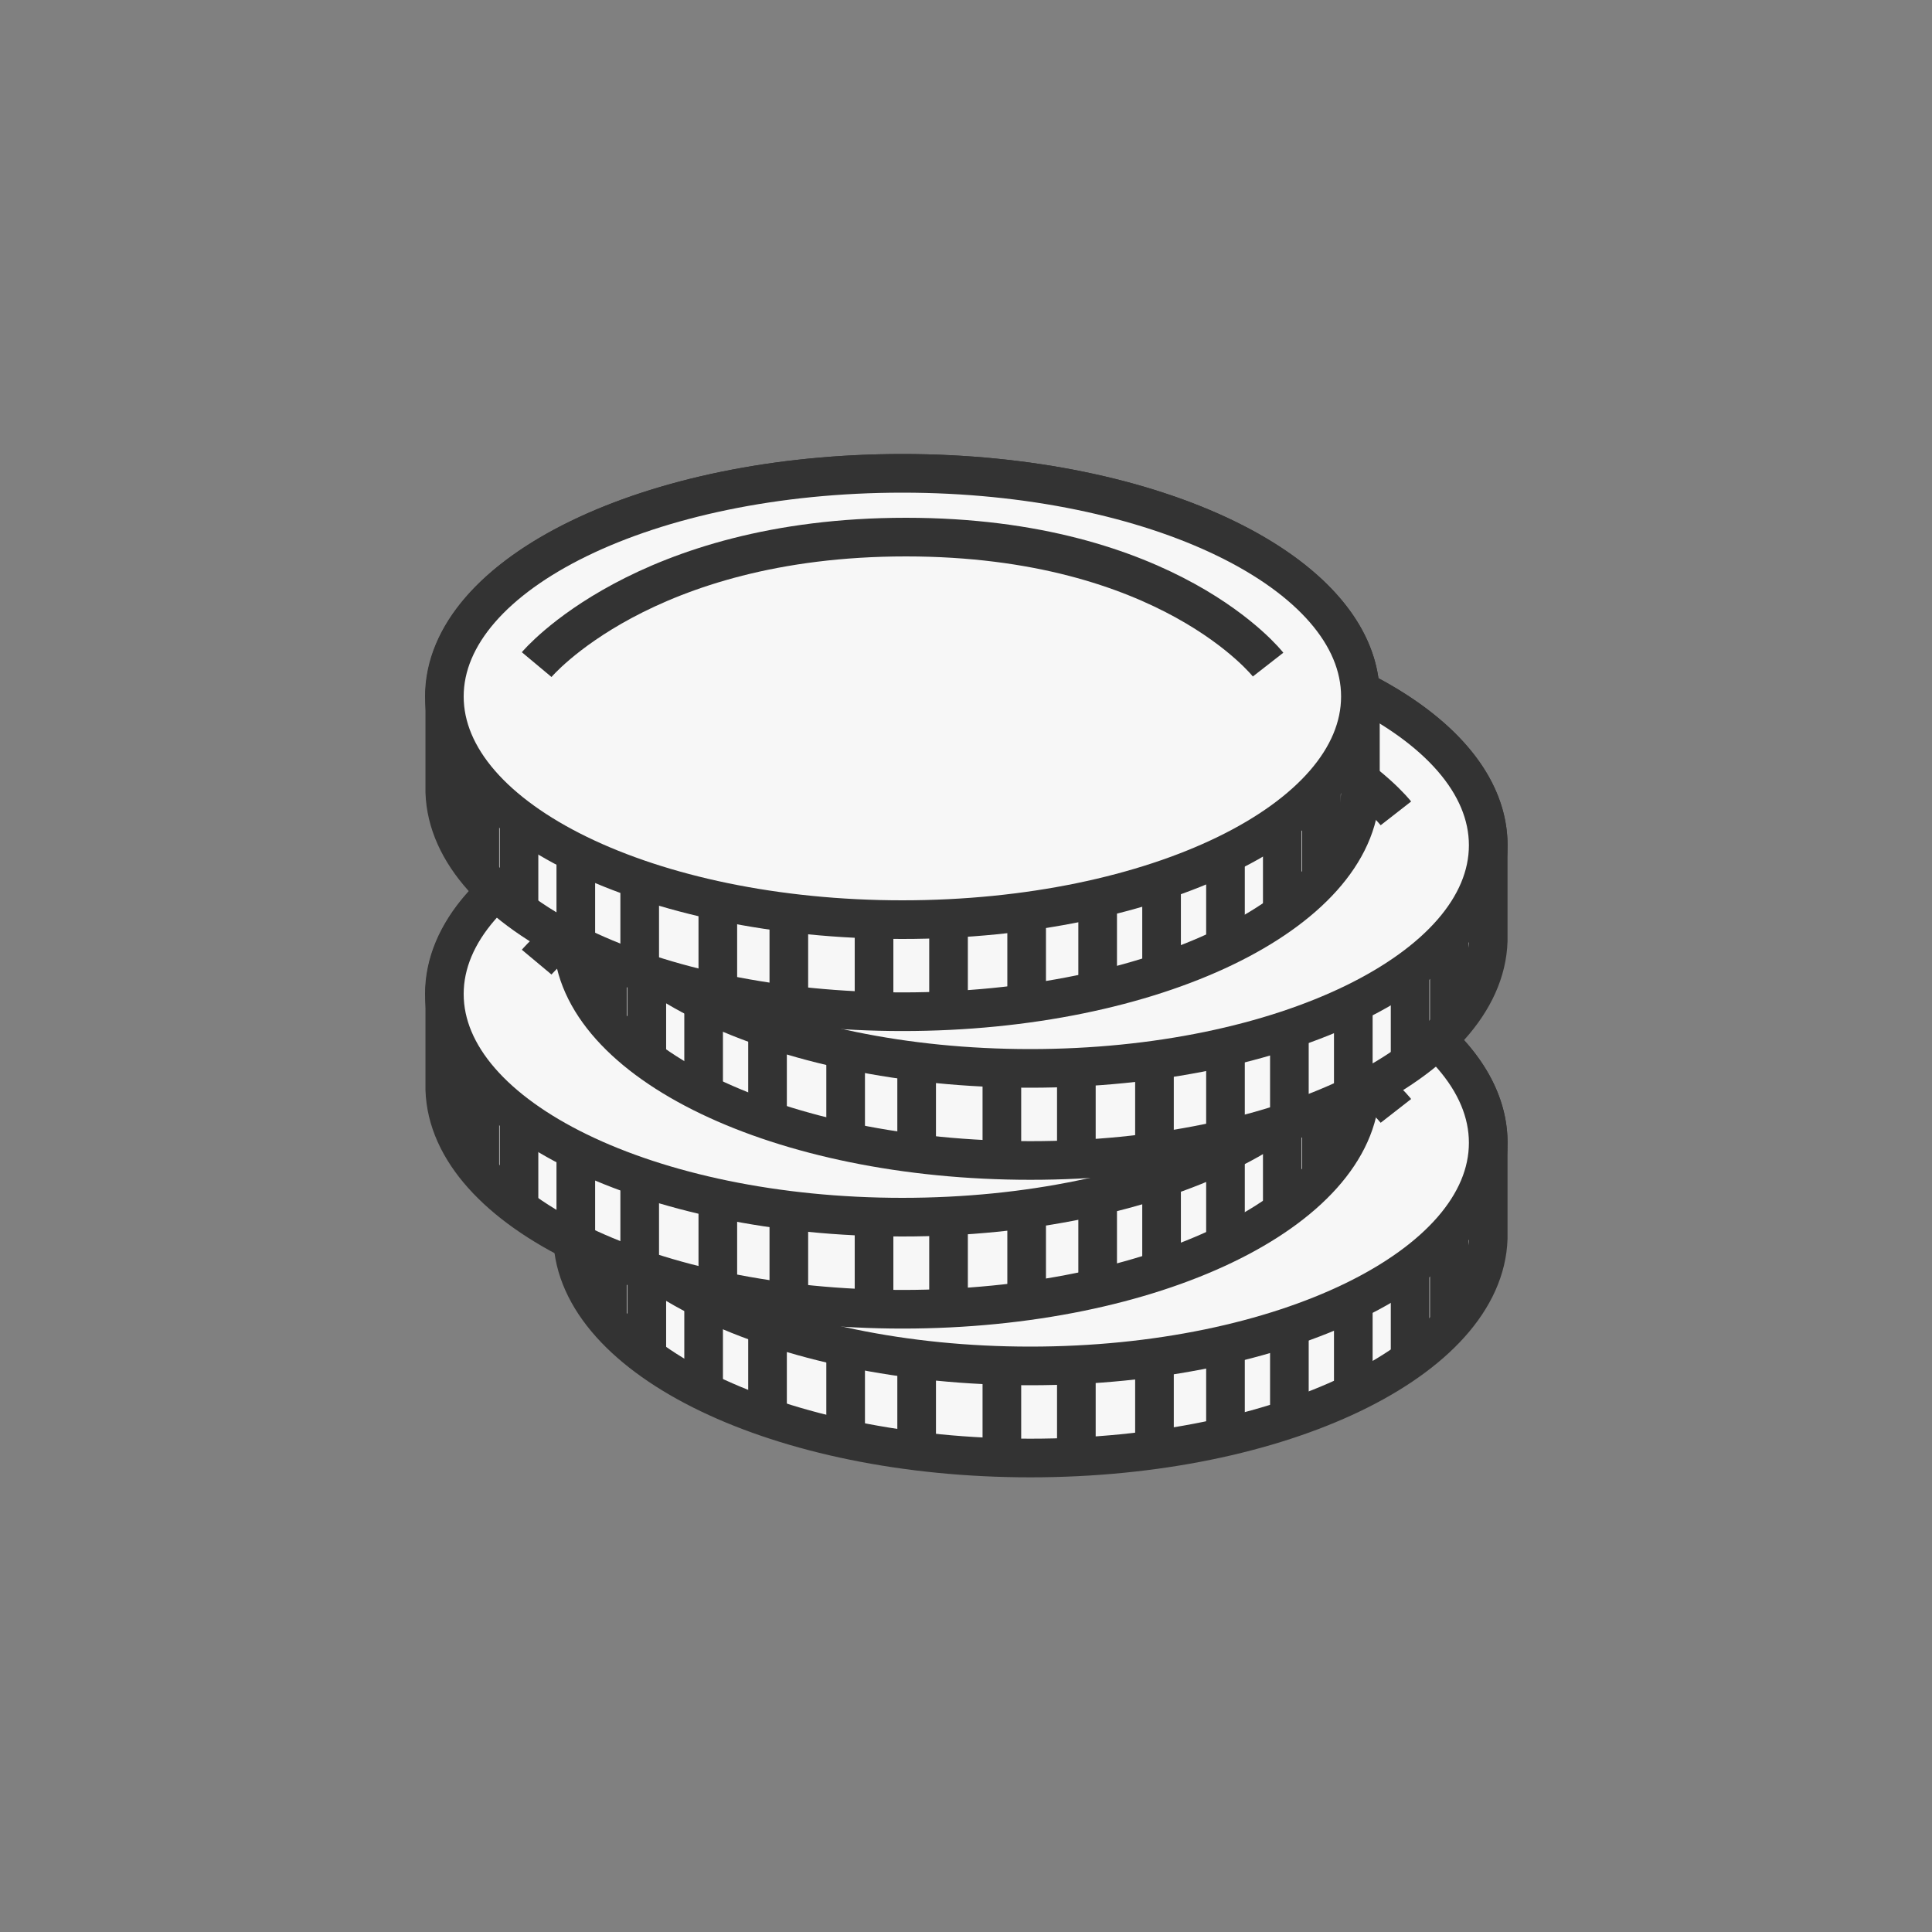 <svg width="200" height="200" viewBox="0 0 200 200" fill="none" xmlns="http://www.w3.org/2000/svg">
<rect x="0" y="0" width="200" height="200" fill="#808080" stroke="none"/>
<path d="M154.06 117.933C153.655 105.342 132.602 95.2 106.668 95.2C80.733 95.2 59.68 105.342 59.276 117.933V128.2C59.68 140.791 80.733 150.933 106.668 150.933C132.602 150.933 153.655 140.791 154.06 128.2V117.933Z" fill="#F7F7F7" stroke="#333333" stroke-width="4" stroke-linejoin="round"/>
<path d="M106.646 141.4C132.832 141.4 154.06 131.058 154.06 118.3C154.06 105.542 132.832 95.2 106.646 95.2C80.46 95.2 59.232 105.542 59.232 118.3C59.232 131.058 80.46 141.4 106.646 141.4Z" fill="#F7F7F7" stroke="#333333" stroke-width="4" stroke-linejoin="round"/>
<path d="M66.958 131.111V140.667" stroke="#333333" stroke-width="4" stroke-linejoin="round"/>
<path d="M62.907 127.467V136.267" stroke="#333333" stroke-width="4" stroke-linejoin="round"/>
<path d="M72.838 134.045V143.6" stroke="#333333" stroke-width="4" stroke-linejoin="round"/>
<path d="M79.454 137.711V147.267" stroke="#333333" stroke-width="4" stroke-linejoin="round"/>
<path d="M87.54 139.178V148.733" stroke="#333333" stroke-width="4" stroke-linejoin="round"/>
<path d="M94.891 141.378V150.933" stroke="#333333" stroke-width="4" stroke-linejoin="round"/>
<path d="M103.713 141.378V150.933" stroke="#333333" stroke-width="4" stroke-linejoin="round"/>
<path d="M145.974 131.845V141.4" stroke="#333333" stroke-width="4" stroke-linejoin="round"/>
<path d="M150.024 128.2V137" stroke="#333333" stroke-width="4" stroke-linejoin="round"/>
<path d="M140.093 134.778V144.333" stroke="#333333" stroke-width="4" stroke-linejoin="round"/>
<path d="M133.477 138.445V148" stroke="#333333" stroke-width="4" stroke-linejoin="round"/>
<path d="M126.861 139.178V148.733" stroke="#333333" stroke-width="4" stroke-linejoin="round"/>
<path d="M119.51 140.645V150.2" stroke="#333333" stroke-width="4" stroke-linejoin="round"/>
<path d="M111.424 142.111V151.667" stroke="#333333" stroke-width="4" stroke-linejoin="round"/>
<path d="M68.788 115C68.788 115 79.815 101.8 107.013 101.8C134.212 101.8 144.503 115 144.503 115" stroke="#333333" stroke-width="4" stroke-linejoin="round"/>
<path d="M140.828 102.533C140.424 89.942 119.37 79.8 93.436 79.8C67.502 79.8 46.449 89.942 46.044 102.533V112.8C46.449 125.391 67.502 135.533 93.436 135.533C119.37 135.533 140.424 125.391 140.828 112.8V102.533Z" fill="#F7F7F7" stroke="#333333" stroke-width="4" stroke-linejoin="round"/>
<path d="M93.414 126C119.6 126 140.828 115.658 140.828 102.9C140.828 90.142 119.6 79.8 93.414 79.8C67.228 79.8 46 90.142 46 102.9C46 115.658 67.228 126 93.414 126Z" fill="#F7F7F7" stroke="#333333" stroke-width="4" stroke-linejoin="round"/>
<path d="M53.726 115.711V125.267" stroke="#333333" stroke-width="4" stroke-linejoin="round"/>
<path d="M49.675 112.067V120.867" stroke="#333333" stroke-width="4" stroke-linejoin="round"/>
<path d="M59.607 118.645V128.2" stroke="#333333" stroke-width="4" stroke-linejoin="round"/>
<path d="M66.222 122.311V131.867" stroke="#333333" stroke-width="4" stroke-linejoin="round"/>
<path d="M74.309 123.778V133.333" stroke="#333333" stroke-width="4" stroke-linejoin="round"/>
<path d="M81.66 125.978V135.533" stroke="#333333" stroke-width="4" stroke-linejoin="round"/>
<path d="M90.481 125.978V135.533" stroke="#333333" stroke-width="4" stroke-linejoin="round"/>
<path d="M132.742 116.445V126" stroke="#333333" stroke-width="4" stroke-linejoin="round"/>
<path d="M136.792 112.8V121.6" stroke="#333333" stroke-width="4" stroke-linejoin="round"/>
<path d="M126.861 119.378V128.933" stroke="#333333" stroke-width="4" stroke-linejoin="round"/>
<path d="M120.245 123.045V132.6" stroke="#333333" stroke-width="4" stroke-linejoin="round"/>
<path d="M113.629 123.778V133.333" stroke="#333333" stroke-width="4" stroke-linejoin="round"/>
<path d="M106.278 125.245V134.8" stroke="#333333" stroke-width="4" stroke-linejoin="round"/>
<path d="M98.192 126.711V136.267" stroke="#333333" stroke-width="4" stroke-linejoin="round"/>
<path d="M55.556 99.6C55.556 99.6 66.583 86.4 93.781 86.4C120.98 86.4 131.272 99.6 131.272 99.6" stroke="#333333" stroke-width="4" stroke-linejoin="round"/>
<path d="M154.06 87.133C153.655 74.542 132.602 64.4 106.668 64.4C80.733 64.4 59.68 74.542 59.276 87.133V97.4C59.68 109.991 80.733 120.133 106.668 120.133C132.602 120.133 153.655 109.991 154.06 97.4V87.133Z" fill="#F7F7F7" stroke="#333333" stroke-width="4" stroke-linejoin="round"/>
<path d="M106.646 110.6C132.832 110.6 154.06 100.258 154.06 87.5C154.06 74.742 132.832 64.4 106.646 64.4C80.46 64.4 59.232 74.742 59.232 87.5C59.232 100.258 80.46 110.6 106.646 110.6Z" fill="#F7F7F7" stroke="#333333" stroke-width="4" stroke-linejoin="round"/>
<path d="M66.958 100.311V109.867" stroke="#333333" stroke-width="4" stroke-linejoin="round"/>
<path d="M62.907 96.667V105.467" stroke="#333333" stroke-width="4" stroke-linejoin="round"/>
<path d="M72.838 103.245V112.8" stroke="#333333" stroke-width="4" stroke-linejoin="round"/>
<path d="M79.454 106.911V116.467" stroke="#333333" stroke-width="4" stroke-linejoin="round"/>
<path d="M87.54 108.378V117.933" stroke="#333333" stroke-width="4" stroke-linejoin="round"/>
<path d="M94.891 110.578V120.133" stroke="#333333" stroke-width="4" stroke-linejoin="round"/>
<path d="M103.713 110.578V120.133" stroke="#333333" stroke-width="4" stroke-linejoin="round"/>
<path d="M145.974 101.045V110.6" stroke="#333333" stroke-width="4" stroke-linejoin="round"/>
<path d="M150.024 97.4V106.2" stroke="#333333" stroke-width="4" stroke-linejoin="round"/>
<path d="M140.093 103.978V113.533" stroke="#333333" stroke-width="4" stroke-linejoin="round"/>
<path d="M133.477 107.645V117.2" stroke="#333333" stroke-width="4" stroke-linejoin="round"/>
<path d="M126.861 108.378V117.933" stroke="#333333" stroke-width="4" stroke-linejoin="round"/>
<path d="M119.51 109.845V119.4" stroke="#333333" stroke-width="4" stroke-linejoin="round"/>
<path d="M111.424 111.311V120.867" stroke="#333333" stroke-width="4" stroke-linejoin="round"/>
<path d="M68.788 84.2C68.788 84.2 79.815 71 107.013 71C134.212 71 144.503 84.2 144.503 84.2" stroke="#333333" stroke-width="4" stroke-linejoin="round"/>
<path d="M140.828 71.733C140.424 59.142 119.37 49 93.436 49C67.502 49 46.449 59.142 46.044 71.733V82C46.449 94.591 67.502 104.733 93.436 104.733C119.37 104.733 140.424 94.591 140.828 82V71.733Z" fill="#F7F7F7" stroke="#333333" stroke-width="4" stroke-linejoin="round"/>
<path d="M93.414 95.2C119.6 95.2 140.828 84.858 140.828 72.1C140.828 59.342 119.6 49 93.414 49C67.228 49 46 59.342 46 72.1C46 84.858 67.228 95.2 93.414 95.2Z" fill="#F7F7F7" stroke="#333333" stroke-width="4" stroke-linejoin="round"/>
<path d="M53.726 84.911V94.467" stroke="#333333" stroke-width="4" stroke-linejoin="round"/>
<path d="M49.675 81.267V90.067" stroke="#333333" stroke-width="4" stroke-linejoin="round"/>
<path d="M59.607 87.845V97.4" stroke="#333333" stroke-width="4" stroke-linejoin="round"/>
<path d="M66.222 91.511V101.067" stroke="#333333" stroke-width="4" stroke-linejoin="round"/>
<path d="M74.309 92.978V102.533" stroke="#333333" stroke-width="4" stroke-linejoin="round"/>
<path d="M81.66 95.178V104.733" stroke="#333333" stroke-width="4" stroke-linejoin="round"/>
<path d="M90.481 95.178V104.733" stroke="#333333" stroke-width="4" stroke-linejoin="round"/>
<path d="M132.742 85.645V95.2" stroke="#333333" stroke-width="4" stroke-linejoin="round"/>
<path d="M136.792 82V90.8" stroke="#333333" stroke-width="4" stroke-linejoin="round"/>
<path d="M126.861 88.578V98.133" stroke="#333333" stroke-width="4" stroke-linejoin="round"/>
<path d="M120.245 92.245V101.8" stroke="#333333" stroke-width="4" stroke-linejoin="round"/>
<path d="M113.629 92.978V102.533" stroke="#333333" stroke-width="4" stroke-linejoin="round"/>
<path d="M106.278 94.445V104" stroke="#333333" stroke-width="4" stroke-linejoin="round"/>
<path d="M98.192 95.911V105.467" stroke="#333333" stroke-width="4" stroke-linejoin="round"/>
<path d="M55.556 68.8C55.556 68.8 66.583 55.6 93.781 55.6C120.98 55.6 131.272 68.8 131.272 68.8" stroke="#333333" stroke-width="4" stroke-linejoin="round"/>
</svg>
